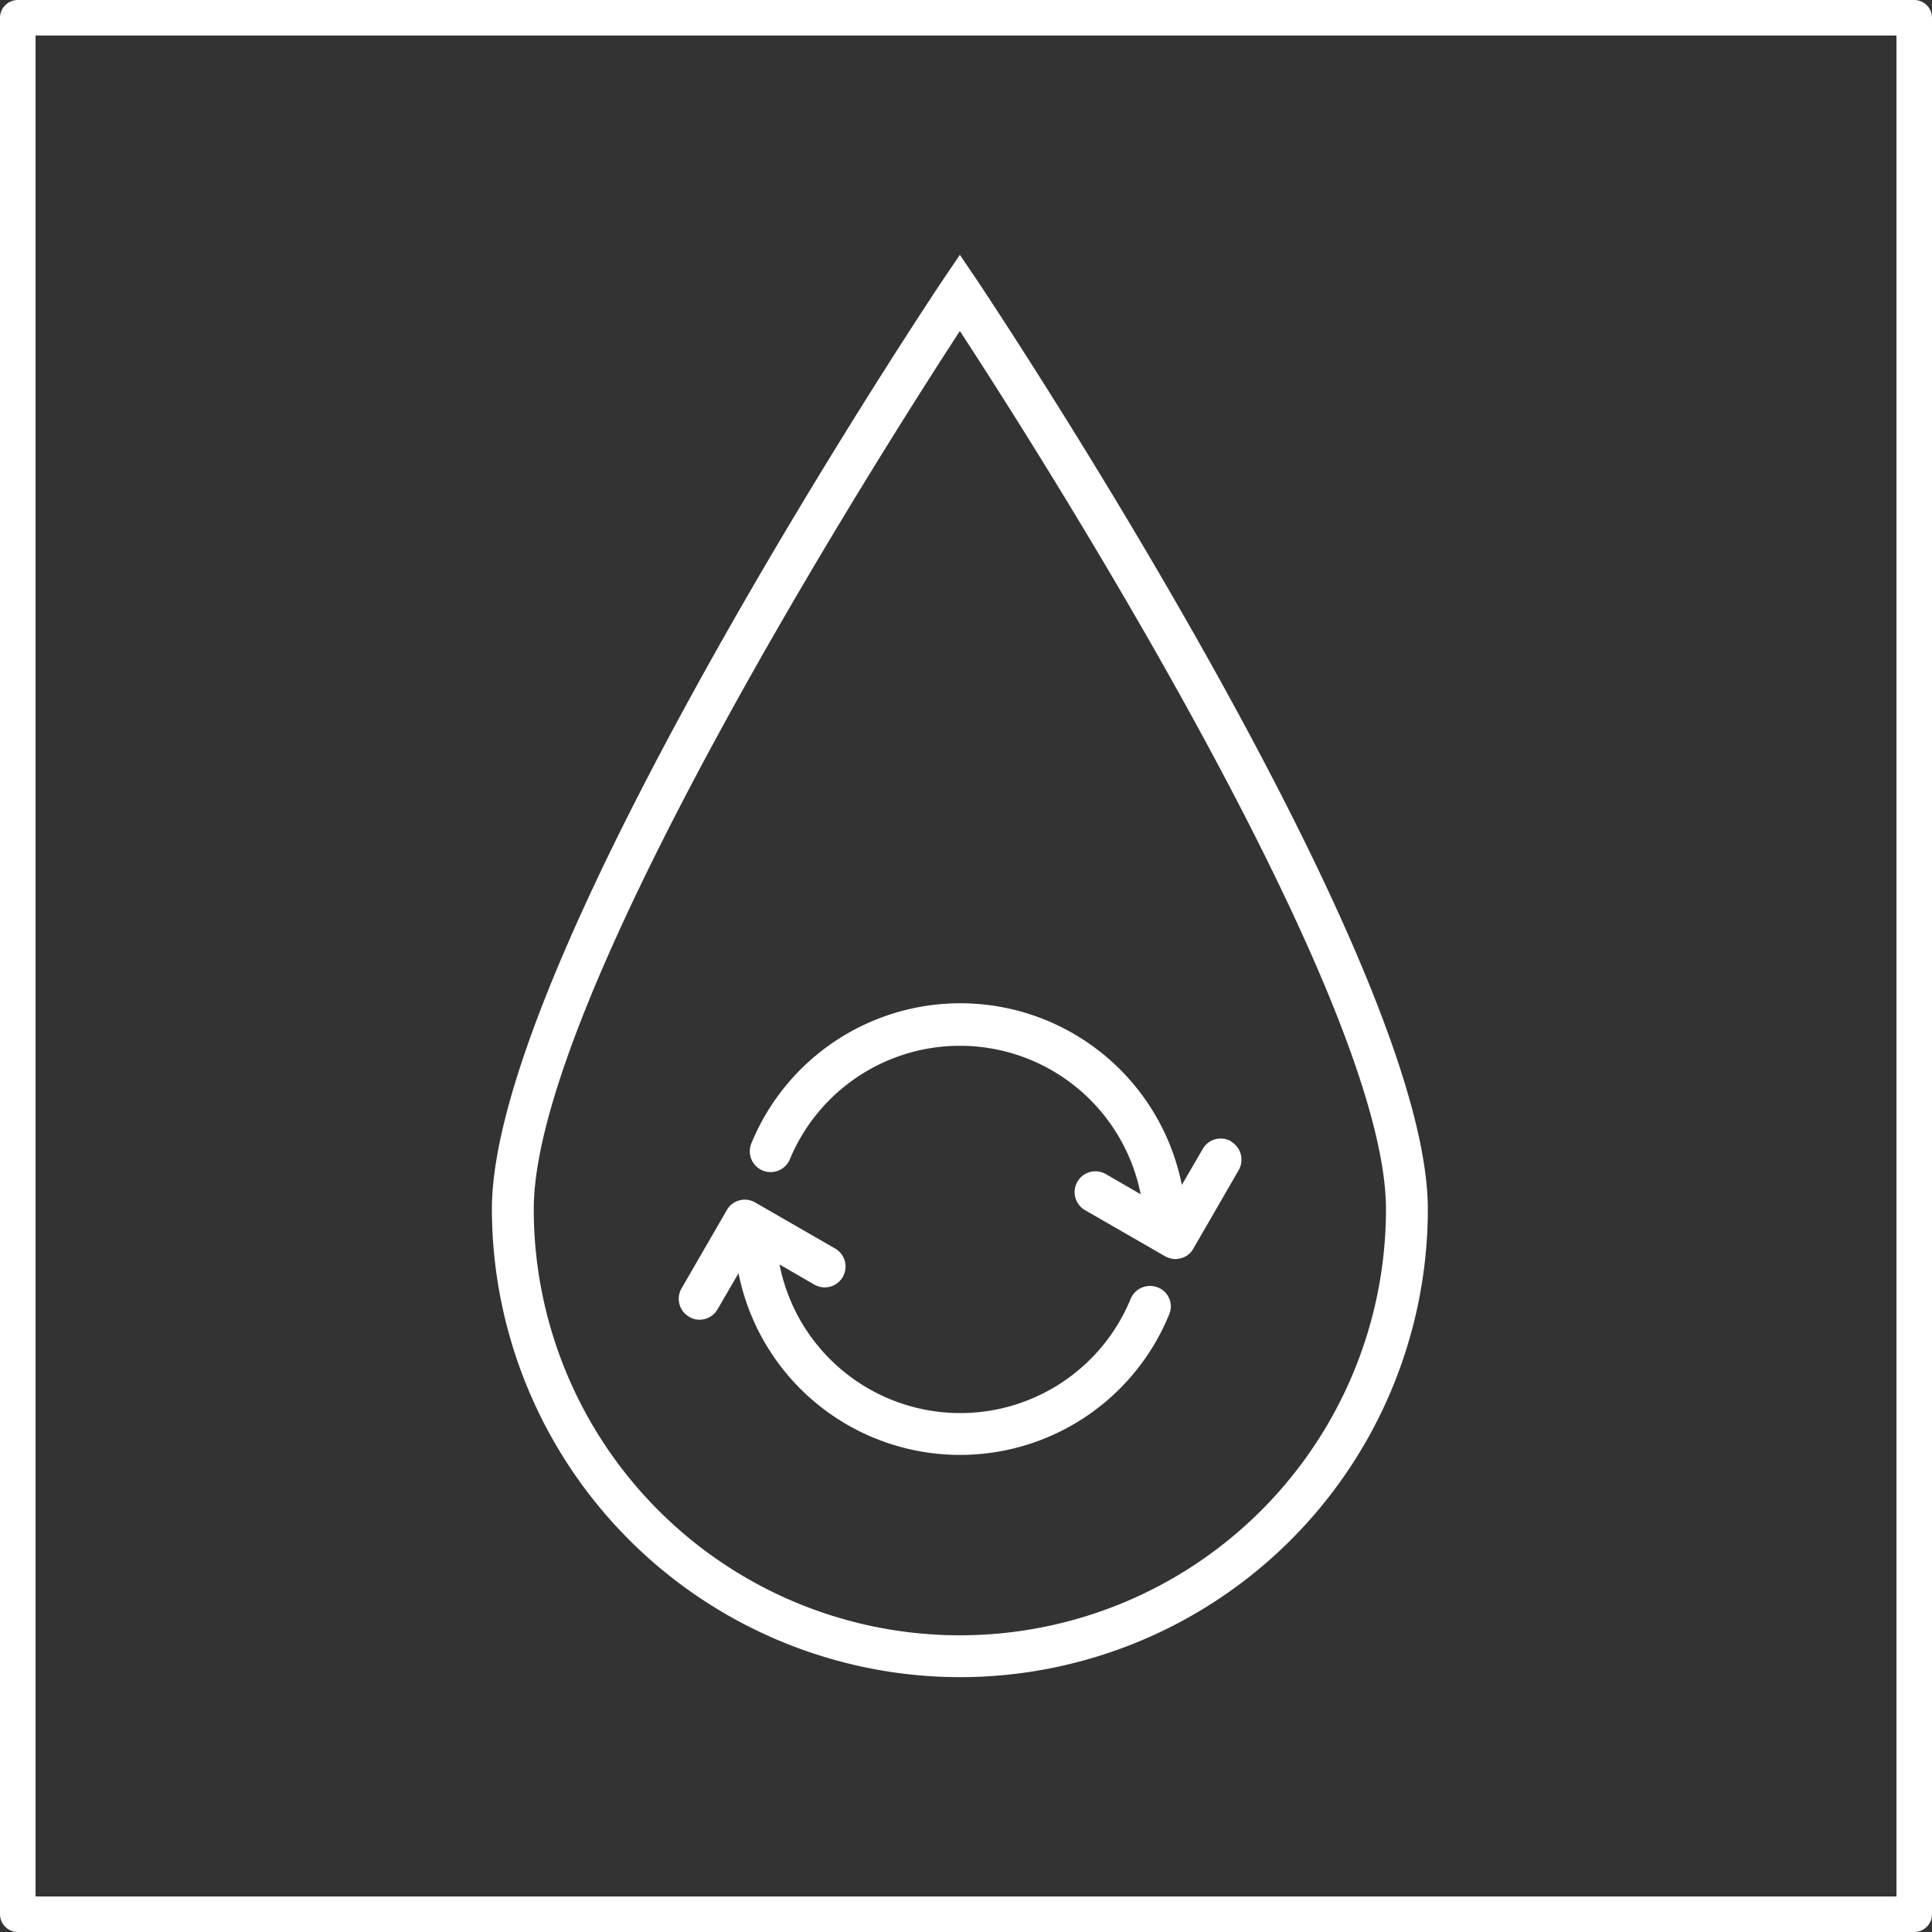 <svg xmlns="http://www.w3.org/2000/svg" width="81.5" height="81.5" viewBox="0 0 81.5 81.5">
  <rect x="0" y="0" width="81.5" height="81.5" fill="#333333" stroke="none"/>
  <g id="Grupo_699" data-name="Grupo 699" transform="translate(-199.25 -2449.25)">
    <rect id="Retângulo_25" data-name="Retângulo 25" width="80" height="80" transform="translate(200 2450)" fill="none" stroke="#fff" stroke-linejoin="round" stroke-width="1.5"/>
    <g id="noun-water-drop-773762" transform="translate(-24.78 2341.752)">
      <path id="Caminho_3126" data-name="Caminho 3126" d="M264.521,178.248a19.774,19.774,0,0,1-19.741-19.741c0-10.559,18.223-38,19-39.164l.741-1.095.741,1.095c.777,1.165,19,28.587,19,39.164a19.749,19.749,0,0,1-19.739,19.741Zm0-56.786c-3.461,5.315-17.975,28.163-17.975,37.045a17.975,17.975,0,0,0,35.95,0C282.5,149.626,268,126.778,264.521,121.462Z" transform="translate(0)" fill="#fff"/>
      <path id="Caminho_3127" data-name="Caminho 3127" d="M306.97,334.281a.885.885,0,0,0-1.147.477,7.771,7.771,0,0,1-14.814-1.448l1.466.848a.878.878,0,0,0,.884-1.518l-3.373-1.942a.872.872,0,0,0-1.2.318l-1.907,3.3a.872.872,0,0,0,.317,1.2.8.8,0,0,0,.441.124.876.876,0,0,0,.76-.441l.883-1.518a9.529,9.529,0,0,0,18.169,1.73.856.856,0,0,0-.477-1.13Z" transform="translate(-34.096 -172.472)" fill="#fff"/>
      <path id="Caminho_3128" data-name="Caminho 3128" d="M323,292.271a.872.872,0,0,0-1.2.317l-.883,1.519a9.529,9.529,0,0,0-18.169-1.73.879.879,0,0,0,1.624.671A7.771,7.771,0,0,1,319.18,294.5l-1.466-.848a.878.878,0,1,0-.884,1.518l3.373,1.942a.979.979,0,0,0,.441.124,1.038,1.038,0,0,0,.229-.035.826.826,0,0,0,.529-.406l1.907-3.3a.89.89,0,0,0-.316-1.219Z" transform="translate(-47.032 -136.624)" fill="#fff"/>
    </g>
  </g>
</svg>
